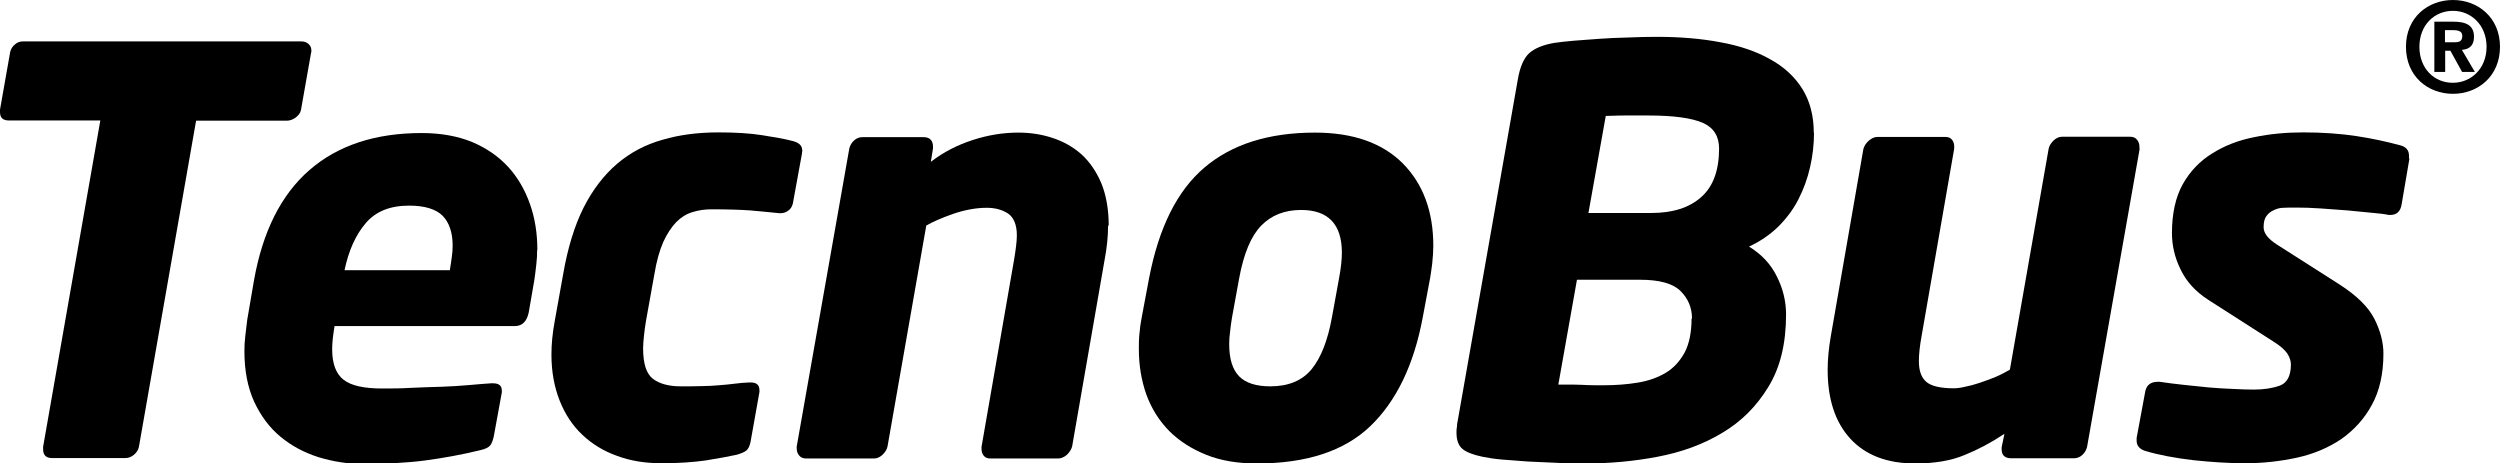 <?xml version="1.0" encoding="UTF-8"?>
<svg id="Layer_2" data-name="Layer 2" xmlns="http://www.w3.org/2000/svg" viewBox="0 0 115.38 21.39">
  <g id="Design">
    <g>
      <path d="m14.36,2.42l-.47,2.66c-.03.14-.12.25-.25.35-.13.09-.26.14-.4.14h-4.19l-2.64,15.06c-.03.14-.11.26-.23.36-.12.1-.25.15-.39.15h-3.39c-.28,0-.41-.14-.41-.41v-.11l2.64-15.06H.41c-.28,0-.41-.13-.41-.39v-.11l.47-2.66c.03-.14.11-.26.22-.35.11-.1.24-.14.38-.14h12.83c.14,0,.25.04.34.12.09.08.13.18.13.3v.08Z"/>
      <path d="m24.79,11.53c0,.23-.01.45-.04.69-.02.23-.06.47-.09.71l-.26,1.5c-.09.41-.3.62-.65.62h-8.31c-.03.19-.06.38-.08.56-.02.18-.03.35-.03.51,0,.67.18,1.14.53,1.41.35.27.94.4,1.77.4.42,0,.86,0,1.34-.03.47-.02.94-.04,1.4-.05.46-.02.89-.04,1.3-.08.4-.04.74-.06,1-.08h.08c.28,0,.41.11.41.34v.08l-.36,1.97c-.04.21-.09.36-.17.47-.08.1-.24.18-.48.23-.86.21-1.7.36-2.52.47-.82.11-1.79.16-2.91.16-.69,0-1.36-.11-2.02-.31-.66-.21-1.24-.52-1.75-.94-.51-.42-.91-.96-1.22-1.62-.3-.66-.45-1.43-.45-2.33,0-.22.01-.46.04-.7.03-.24.06-.49.09-.75l.31-1.81c.4-2.26,1.25-3.96,2.56-5.1,1.31-1.14,3.04-1.71,5.18-1.71.88,0,1.65.14,2.32.41.66.28,1.22.66,1.67,1.15.45.49.78,1.07,1.01,1.72.23.65.34,1.36.34,2.12m-3.91-.21c0-.6-.16-1.06-.46-1.37-.31-.31-.83-.47-1.55-.47-.88,0-1.55.27-2.01.82-.46.54-.78,1.26-.97,2.16h4.86c.04-.21.06-.41.09-.6.03-.19.04-.37.04-.54"/>
      <path d="m37.03,6.92s0,.06-.01.09c0,.03-.01.06-.01.09l-.42,2.3c-.04.14-.1.25-.21.32-.1.08-.23.12-.36.12h-.05c-.47-.05-.92-.09-1.36-.13-.44-.03-1.03-.05-1.77-.05-.31,0-.6.04-.88.13-.28.08-.53.24-.75.46-.22.23-.42.53-.6.92-.17.39-.31.88-.41,1.49l-.39,2.17c-.04.24-.07.47-.09.67-.02.21-.04.4-.04.57,0,.71.15,1.18.45,1.41.3.23.73.35,1.28.35.36,0,.69,0,.97-.01.28,0,.55-.02.8-.04.25-.02.49-.04.71-.07.22-.03.46-.05.7-.06h.05c.28,0,.41.12.41.36v.08l-.41,2.3c-.04.19-.1.32-.19.4-.1.08-.25.14-.46.2-.38.08-.85.17-1.42.26-.57.08-1.24.13-2.02.13s-1.45-.11-2.07-.34c-.62-.22-1.16-.55-1.6-.97-.45-.42-.8-.95-1.05-1.58-.25-.63-.38-1.34-.38-2.13,0-.48.05-.99.15-1.53l.39-2.17c.21-1.21.52-2.23.94-3.07.42-.83.94-1.51,1.55-2.03.61-.52,1.31-.89,2.1-1.11.78-.23,1.64-.34,2.58-.34.78,0,1.45.04,2.02.13.57.09,1.03.17,1.37.26.31.07.47.21.47.42"/>
      <path d="m51.14,10.41c0,.48-.05,1.01-.16,1.58l-1.5,8.62c-.04.14-.12.26-.24.38-.13.11-.27.17-.4.17h-3.13c-.14,0-.24-.04-.31-.13-.07-.09-.1-.19-.1-.31v-.1l1.5-8.62c.08-.48.13-.86.13-1.14,0-.48-.14-.82-.4-1-.27-.18-.6-.27-.99-.27-.5,0-1.02.1-1.55.28-.54.19-.95.37-1.24.54l-1.79,10.2c-.03.14-.11.26-.23.38-.12.11-.25.17-.39.17h-3.13c-.14,0-.25-.04-.32-.13-.08-.09-.12-.2-.12-.34v-.08l2.43-13.77c.04-.14.11-.26.22-.36.11-.1.24-.15.38-.15h2.82c.29,0,.44.15.44.44v.08l-.1.62c.58-.45,1.23-.78,1.94-1.01.71-.23,1.41-.34,2.1-.34.55,0,1.08.08,1.59.25.51.17.95.42,1.33.76.38.35.68.79.91,1.33.22.54.34,1.2.34,1.95"/>
      <path d="m66.15,11.35c0,.24-.02.51-.05.81-.04.3-.07.53-.1.69l-.34,1.81c-.41,2.19-1.22,3.86-2.42,5.01-1.2,1.15-2.95,1.72-5.24,1.72-.88,0-1.66-.13-2.33-.4-.67-.27-1.24-.63-1.71-1.1-.46-.47-.81-1.02-1.05-1.67-.23-.65-.35-1.35-.35-2.11,0-.24,0-.48.03-.73.02-.24.05-.48.1-.72l.34-1.81c.45-2.35,1.3-4.05,2.56-5.12,1.26-1.07,2.96-1.61,5.1-1.61,1.76,0,3.11.48,4.05,1.42.94.95,1.41,2.22,1.41,3.81m-4.22.31c0-1.31-.63-1.97-1.88-1.97-.76,0-1.37.24-1.84.72-.47.48-.81,1.29-1.02,2.43l-.33,1.81c-.04.24-.07.46-.09.66-.03.2-.04.39-.04.58,0,.67.15,1.16.46,1.48.31.31.79.46,1.44.46.84,0,1.48-.27,1.91-.8.43-.53.74-1.33.93-2.38l.33-1.81c.09-.48.13-.88.13-1.19"/>
      <path d="m83.72,6.12c0,.53-.06,1.07-.18,1.59-.12.53-.3,1.02-.54,1.49-.24.47-.55.88-.93,1.26-.38.37-.83.68-1.35.92.57.35,1,.8,1.28,1.37.29.57.43,1.16.43,1.76,0,1.35-.27,2.46-.82,3.35-.54.89-1.25,1.6-2.13,2.12-.88.53-1.87.89-2.98,1.1-1.1.21-2.22.31-3.34.31-.43,0-.87,0-1.32-.03-.45-.02-.89-.04-1.32-.06-.43-.03-.83-.06-1.19-.09-.36-.03-.66-.08-.91-.13-.42-.09-.72-.2-.91-.35-.19-.15-.29-.4-.29-.76,0-.09,0-.18.02-.27,0-.1.02-.2.04-.3l2.77-15.73c.1-.59.28-.99.53-1.22.25-.22.63-.38,1.15-.47.22-.03.52-.07.89-.1.37-.03.77-.06,1.2-.09.43-.03.88-.05,1.33-.06.46-.02.89-.03,1.31-.03,1.07,0,2.05.08,2.94.25.89.16,1.65.42,2.29.78.64.35,1.14.81,1.49,1.37.35.56.53,1.24.53,2.03m-5.62,8.57c0-.5-.18-.92-.53-1.27-.35-.35-.98-.52-1.88-.52h-2.9l-.86,4.84h.45c.2,0,.4,0,.62.01.21.01.42.02.62.02h.43c.53,0,1.05-.04,1.54-.12.49-.08.92-.23,1.29-.45.37-.22.66-.54.88-.94.21-.4.32-.93.32-1.57m1.27-7.84c0-.57-.25-.97-.75-1.19-.5-.22-1.34-.34-2.51-.34h-1c-.2,0-.39,0-.57.01-.18,0-.31.01-.4.01l-.8,4.48h2.9c.98,0,1.75-.24,2.3-.73.55-.48.83-1.23.83-2.25"/>
      <path d="m98.75,6.87l-2.43,13.77c-.04.14-.11.26-.22.36-.11.1-.24.15-.38.15h-2.9c-.29,0-.44-.14-.44-.41v-.1l.13-.62c-.6.4-1.22.73-1.84.98-.62.26-1.38.39-2.28.39-1.29,0-2.29-.38-2.99-1.14-.7-.76-1.05-1.82-1.05-3.18,0-.48.05-1.01.15-1.58l1.5-8.62c.04-.14.12-.26.25-.38.13-.11.26-.17.4-.17h3.13c.14,0,.24.04.31.13.07.09.1.19.1.31v.1l-1.5,8.62c-.09.48-.13.88-.13,1.19,0,.45.12.77.35.96.23.19.65.29,1.26.29.14,0,.31-.02.52-.07.21-.04.43-.1.67-.18.24-.08.48-.17.73-.27.24-.1.46-.22.67-.34l1.79-10.2c.03-.14.11-.26.23-.38.12-.11.25-.17.39-.17h3.13c.14,0,.25.04.32.13.08.09.12.2.12.34v.08Z"/>
      <path d="m111.2,7.32l-.36,2.11c-.05.33-.23.49-.52.49h-.08c-.17-.04-.43-.07-.78-.1-.35-.03-.72-.07-1.13-.11-.41-.03-.81-.06-1.23-.09-.42-.03-.79-.04-1.11-.04h-.1c-.17,0-.34,0-.5.01-.16,0-.31.04-.45.11-.14.06-.25.15-.34.27-.09.12-.13.29-.13.52,0,.27.21.54.62.8l2.87,1.83c.81.52,1.35,1.05,1.63,1.61.28.56.41,1.09.41,1.59,0,.93-.18,1.72-.53,2.36-.35.65-.83,1.17-1.41,1.58-.59.4-1.27.69-2.04.86-.78.17-1.58.26-2.41.26-.72,0-1.51-.05-2.37-.14-.86-.1-1.6-.24-2.24-.43-.26-.09-.39-.24-.39-.47v-.13l.39-2.1c.05-.33.25-.49.59-.49h.08c.34.05.71.1,1.1.14.39.04.78.08,1.16.12.39.03.76.06,1.13.07.36.02.68.03.96.03.45,0,.85-.06,1.19-.18.34-.12.52-.45.52-.98,0-.17-.06-.34-.17-.51-.11-.16-.31-.34-.61-.53l-3.03-1.94c-.59-.38-1.01-.84-1.28-1.4-.27-.55-.4-1.11-.4-1.68,0-.91.17-1.67.5-2.26.34-.6.79-1.07,1.36-1.42.57-.36,1.22-.61,1.94-.75.72-.15,1.47-.22,2.25-.22.91,0,1.74.06,2.46.17.73.11,1.41.26,2.04.43.26.07.39.23.39.47v.13Z"/>
      <path d="m113.21,4.33c-1.15,0-2.17-.8-2.17-2.17s1.03-2.16,2.17-2.16,2.17.8,2.17,2.16-1.02,2.17-2.17,2.17m0-3.83c-.86,0-1.55.66-1.55,1.66s.69,1.67,1.55,1.66h0c.84,0,1.55-.66,1.55-1.66s-.71-1.66-1.55-1.66m-.36,2.82h-.5V1h.87c.6,0,.96.17.96.7,0,.43-.25.58-.56.6l.6,1.02h-.59l-.54-.98h-.24v.98Zm.44-1.37c.22,0,.35-.05.35-.3,0-.24-.26-.26-.45-.26h-.35v.56h.44Z"/>
    </g>
  </g>
</svg>
